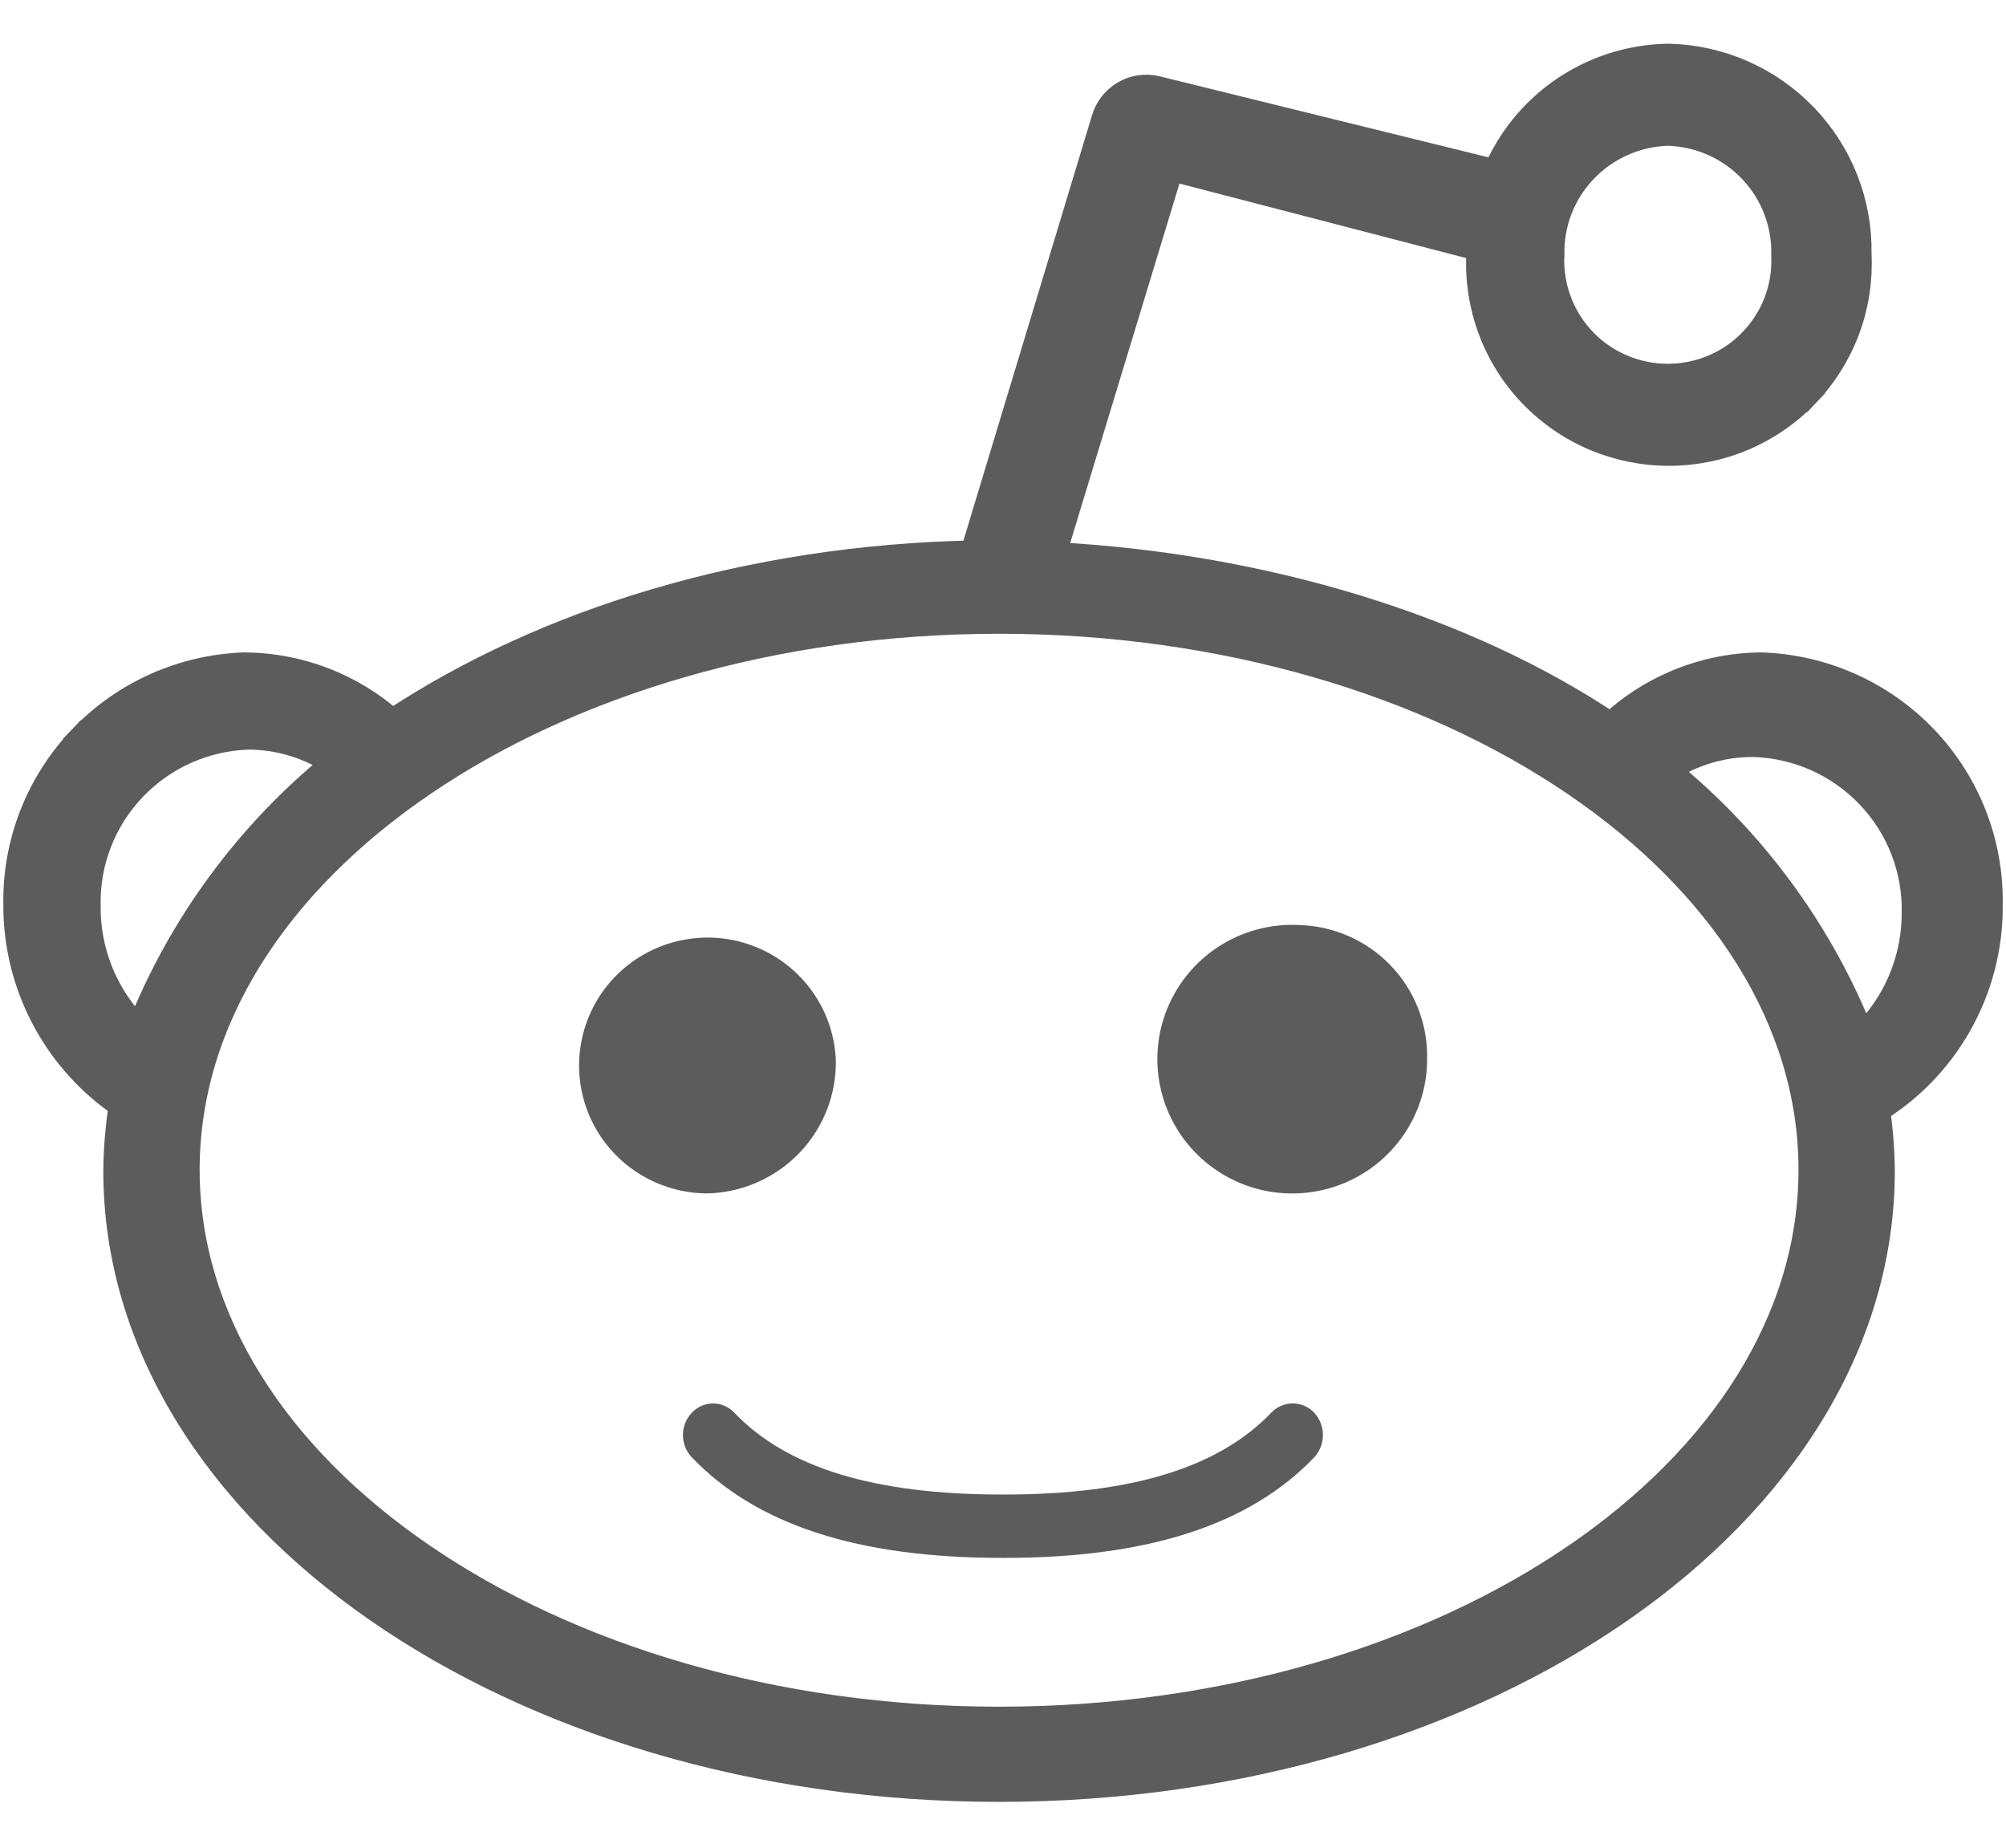 <svg width="38" height="35" viewBox="0 0 38 35" fill="none" xmlns="http://www.w3.org/2000/svg">
<path d="M33.362 12.608L33.362 12.608L33.352 12.608C32.792 12.614 32.239 12.731 31.726 12.953C31.277 13.146 30.866 13.416 30.512 13.749C27.769 11.907 23.95 10.723 19.941 10.518L22.173 3.175L28.027 4.696V4.696V4.697V4.697V4.698V4.699V4.7V4.701V4.701V4.702V4.703V4.704V4.705V4.705V4.706V4.707V4.708V4.709V4.709V4.71V4.711V4.712V4.713V4.713V4.714V4.715V4.716V4.717V4.717V4.718V4.719V4.72V4.721V4.721V4.722V4.723V4.724V4.724V4.725V4.726V4.727V4.728V4.728V4.729V4.73V4.731V4.731V4.732V4.733V4.734V4.734V4.735V4.736V4.737V4.737V4.738V4.739V4.74V4.74V4.741V4.742V4.743V4.743V4.744V4.745V4.745V4.746V4.747V4.748V4.748V4.749V4.75V4.75V4.751V4.752V4.753V4.753V4.754V4.755V4.755V4.756V4.757V4.757V4.758V4.759V4.759V4.76V4.761V4.762V4.762V4.763V4.764V4.764V4.765V4.765V4.766V4.767V4.767V4.768V4.769V4.769V4.77V4.771V4.771V4.772V4.773V4.773V4.774V4.774V4.775V4.776V4.776V4.777V4.777V4.778V4.779V4.779V4.78V4.78V4.781V4.782V4.782V4.783V4.783V4.784V4.784V4.785V4.786V4.786V4.787V4.787V4.788V4.788V4.789V4.789V4.79V4.79V4.791V4.791V4.792V4.793V4.793V4.794V4.794V4.795V4.795V4.796V4.796V4.797V4.797V4.797V4.798V4.798V4.799V4.799V4.8V4.8V4.801V4.801V4.802V4.802V4.802V4.803V4.803V4.804V4.804V4.805V4.805V4.805V4.806V4.806V4.807V4.807V4.807V4.808V4.808V4.809V4.809V4.809V4.81V4.81V4.81V4.811V4.811V4.811V4.812V4.812V4.812V4.813V4.813V4.813C28.002 5.296 28.076 5.779 28.244 6.233C28.412 6.689 28.672 7.106 29.008 7.459C29.344 7.811 29.748 8.092 30.196 8.284C30.645 8.475 31.127 8.574 31.615 8.574C32.102 8.574 32.585 8.475 33.033 8.284C33.481 8.092 33.886 7.811 34.221 7.459L34.04 7.286L34.221 7.459C34.557 7.106 34.817 6.689 34.986 6.233C35.154 5.78 35.227 5.298 35.203 4.816C35.222 3.85 34.858 2.915 34.188 2.215C33.517 1.513 32.594 1.104 31.622 1.078L31.622 1.078L31.612 1.078C30.872 1.087 30.153 1.323 29.552 1.754C29.014 2.14 28.594 2.666 28.338 3.273L21.904 1.687L21.904 1.687L21.9 1.686C21.694 1.639 21.478 1.672 21.296 1.78C21.115 1.887 20.982 2.059 20.924 2.261L18.437 10.487C14.188 10.574 10.323 11.767 7.429 13.684C6.665 13.002 5.675 12.618 4.644 12.608L4.644 12.608L4.634 12.608C3.462 12.647 2.352 13.143 1.543 13.99L1.724 14.162L1.543 13.99C0.736 14.836 0.294 15.964 0.313 17.131C0.309 17.906 0.502 18.67 0.876 19.35C1.223 19.982 1.715 20.523 2.311 20.928C2.246 21.342 2.211 21.76 2.207 22.178V22.181C2.207 25.444 4.116 28.375 7.144 30.48C10.172 32.586 14.34 33.882 18.923 33.882C23.506 33.882 27.675 32.586 30.705 30.48C33.734 28.375 35.644 25.444 35.644 22.181L35.644 22.178C35.64 21.789 35.61 21.401 35.554 21.016C36.19 20.621 36.718 20.075 37.09 19.426C37.491 18.727 37.698 17.935 37.688 17.13C37.707 15.962 37.264 14.834 36.456 13.988C35.646 13.141 34.535 12.646 33.362 12.608ZM33.803 4.827L33.803 4.836L33.803 4.845C33.816 5.141 33.769 5.437 33.664 5.715C33.559 5.993 33.398 6.247 33.192 6.462L33.372 6.635L33.192 6.462C32.985 6.677 32.737 6.848 32.463 6.964C32.188 7.081 31.892 7.141 31.594 7.141C31.295 7.141 31 7.081 30.725 6.964C30.45 6.848 30.202 6.677 29.996 6.462C29.79 6.247 29.629 5.993 29.524 5.715L29.29 5.804L29.524 5.715C29.419 5.437 29.371 5.141 29.384 4.845L29.385 4.836L29.385 4.828C29.371 4.229 29.596 3.648 30.012 3.214C30.426 2.781 30.996 2.529 31.596 2.511C32.196 2.529 32.765 2.781 33.178 3.214C33.593 3.648 33.818 4.229 33.803 4.827ZM1.657 17.173L1.657 17.166C1.636 16.334 1.947 15.528 2.523 14.925C3.098 14.322 3.889 13.971 4.724 13.949C5.308 13.955 5.875 14.132 6.356 14.455C4.699 15.797 3.418 17.543 2.637 19.523C2.367 19.258 2.144 18.948 1.979 18.605C1.764 18.159 1.654 17.669 1.657 17.173L1.657 17.173ZM36.274 17.306L36.274 17.306L36.274 17.311C36.272 17.806 36.158 18.294 35.939 18.739C35.771 19.08 35.545 19.389 35.272 19.652C34.493 17.672 33.213 15.926 31.557 14.583C32.044 14.261 32.617 14.088 33.206 14.089C34.041 14.111 34.832 14.462 35.407 15.065C35.983 15.668 36.295 16.474 36.274 17.306ZM18.923 32.579C14.663 32.579 10.803 31.394 8.016 29.493C5.226 27.591 3.532 24.991 3.532 22.158C3.532 19.324 5.226 16.729 8.015 14.832C10.803 12.936 14.663 11.755 18.923 11.755C23.183 11.755 27.044 12.934 29.833 14.83C32.624 16.727 34.319 19.322 34.319 22.158C34.319 24.994 32.628 27.593 29.84 29.494C27.054 31.395 23.193 32.579 18.923 32.579Z" fill="#5C5C5C" stroke="#5C5C5C" stroke-width="0.5"/>
<path d="M15.833 20.061C15.809 19.588 15.647 19.132 15.365 18.75C15.083 18.367 14.695 18.076 14.249 17.911C13.802 17.746 13.317 17.715 12.853 17.823C12.389 17.93 11.967 18.17 11.639 18.514C11.311 18.857 11.092 19.289 11.008 19.756C10.924 20.223 10.979 20.703 11.167 21.139C11.355 21.575 11.667 21.946 12.065 22.206C12.463 22.467 12.928 22.606 13.405 22.606C14.065 22.589 14.692 22.311 15.148 21.834C15.603 21.357 15.85 20.719 15.833 20.061Z" fill="#5C5C5C"/>
<path d="M24.606 17.522C24.095 17.497 23.589 17.624 23.153 17.888C22.716 18.152 22.369 18.541 22.156 19.003C21.943 19.465 21.875 19.981 21.959 20.482C22.043 20.984 22.276 21.449 22.629 21.817C22.981 22.186 23.436 22.441 23.935 22.549C24.434 22.657 24.954 22.614 25.429 22.425C25.903 22.236 26.309 21.91 26.596 21.488C26.882 21.067 27.035 20.57 27.034 20.061C27.049 19.404 26.802 18.768 26.347 18.292C25.892 17.816 25.266 17.539 24.606 17.522Z" fill="#5C5C5C"/>
<path d="M24.085 26.756C23.087 27.802 21.432 28.31 19.022 28.31H18.98C16.57 28.31 14.91 27.806 13.911 26.761C13.86 26.705 13.798 26.661 13.728 26.631C13.659 26.6 13.584 26.585 13.508 26.585C13.432 26.585 13.357 26.6 13.288 26.631C13.219 26.661 13.156 26.705 13.105 26.761C12.997 26.875 12.937 27.026 12.937 27.183C12.937 27.34 12.997 27.491 13.105 27.605C14.329 28.884 16.251 29.51 18.98 29.51H19.022C21.75 29.51 23.673 28.884 24.896 27.605C25.002 27.49 25.061 27.339 25.061 27.183C25.061 27.026 25.002 26.876 24.896 26.761C24.845 26.705 24.782 26.661 24.712 26.631C24.643 26.6 24.568 26.585 24.492 26.584C24.416 26.584 24.341 26.599 24.271 26.628C24.201 26.658 24.138 26.701 24.085 26.756Z" fill="#5C5C5C"/>
</svg>
